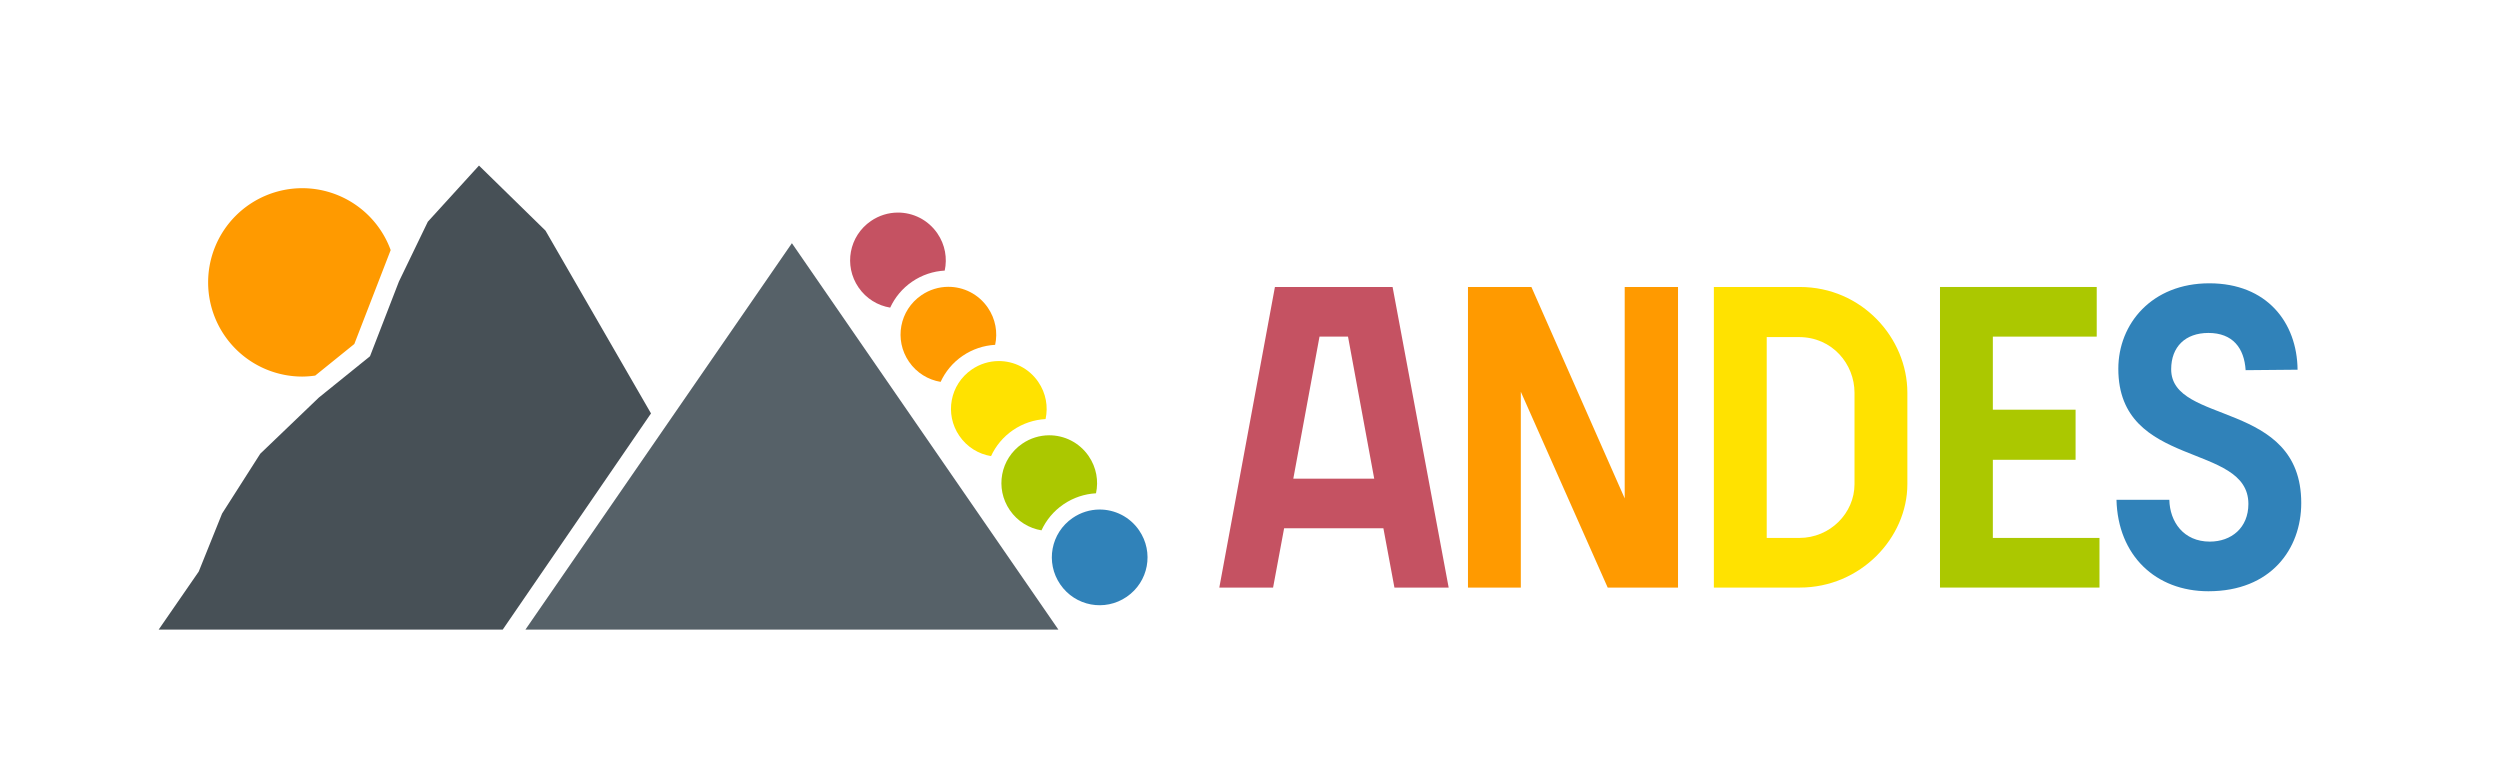 <?xml version="1.0" encoding="UTF-8" standalone="no"?>
<!-- Created with Inkscape (http://www.inkscape.org/) -->

<svg
   xmlns:dc="http://purl.org/dc/elements/1.1/"
   xmlns:cc="http://creativecommons.org/ns#"
   xmlns:rdf="http://www.w3.org/1999/02/22-rdf-syntax-ns#"
   xmlns:svg="http://www.w3.org/2000/svg"
   xmlns="http://www.w3.org/2000/svg"
   xmlns:sodipodi="http://sodipodi.sourceforge.net/DTD/sodipodi-0.dtd"
   xmlns:inkscape="http://www.inkscape.org/namespaces/inkscape"
   width="586.577mm"
   height="180.576mm"
   viewBox="0 0 586.577 180.576"
   version="1.1"
   id="svg5430"
   inkscape:version="0.92.5 (2060ec1f9f, 2020-04-08)"
   sodipodi:docname="andes-logo-banner-funky.svg"
   inkscape:export-filename="/home/alexis/sync/perso/design/andes-logo/v1/andes-logo-banner-light.png"
   inkscape:export-xdpi="114.42"
   inkscape:export-ydpi="114.42">
  <defs
     id="defs5424" />
  <sodipodi:namedview
     id="base"
     pagecolor="#ffffff"
     bordercolor="#666666"
     borderopacity="1.0"
     inkscape:pageopacity="0.0"
     inkscape:pageshadow="2"
     inkscape:zoom="0.35"
     inkscape:cx="1374.7582"
     inkscape:cy="200.01673"
     inkscape:document-units="mm"
     inkscape:current-layer="layer1"
     showgrid="false"
     fit-margin-top="0"
     fit-margin-left="0"
     fit-margin-right="0"
     fit-margin-bottom="0"
     inkscape:window-width="1920"
     inkscape:window-height="1018"
     inkscape:window-x="0"
     inkscape:window-y="34"
     inkscape:window-maximized="1" />
  <g
     inkscape:label="Layer 1"
     inkscape:groupmode="layer"
     id="layer1"
     transform="translate(233.714,-21.178)">
    <g
       id="g1113"
       transform="translate(-133.927,-196.15)">
      <g
         id="g4932"
         transform="translate(101.404,-125.098)">
        <path
           inkscape:connector-curvature="0"
           id="path4914"
           d="m -48.445,439.428 -12.38,-21.447 -12.38,-21.447 -15.601,-15.261 m 0,0 -12.004,13.174 -6.784,14.044 -6.784,17.525 -12.004,9.694 -13.744,13.174 -8.959,14.044 -5.479,13.609 -9.394,13.609 h 80.727 l 34.786,-50.72"
           style="fill:#475056;fill-opacity:1;stroke-width:0.474"
           sodipodi:nodetypes="ccccccccccccccc" />
        <path
           style="opacity:1;vector-effect:none;fill:#ff9a00;fill-opacity:1;stroke:none;stroke-width:2.632;stroke-linecap:butt;stroke-linejoin:miter;stroke-miterlimit:4;stroke-dasharray:none;stroke-dashoffset:0;stroke-opacity:1"
           d="m -130.258,386.582 a 22.1,22.1 0 0 0 -22.1,22.1 22.1,22.1 0 0 0 22.1,22.1 22.1,22.1 0 0 0 3.027,-0.234 l 9.174,-7.409 8.53,-22.036 a 22.1,22.1 0 0 0 -20.731,-14.522 z"
           id="path4916"
           inkscape:connector-curvature="0" />
        <path
           sodipodi:nodetypes="ccccc"
           inkscape:connector-curvature="0"
           id="path4918"
           d="M 47.138,490.148 H -77.911 l 31.262,-45.33 31.262,-45.33 z"
           style="fill:#566168;fill-opacity:1;stroke-width:0.558" />
        <g
           id="g4930"
           transform="matrix(1.095,0,0,1.095,-3.282,249.338)">
          <path
             id="path4920"
             transform="matrix(0.265,0,0,0.265,-184.598,72.051)"
             d="m 740.365,220.795 c -7.437,0.057 -14.947,2.268 -21.574,6.811 -17.672,12.114 -22.143,36.06 -10.029,53.732 6.225,9.081 15.577,14.664 25.594,16.314 3.786,-8.197 9.74,-15.51 17.701,-20.967 8.092,-5.547 17.226,-8.479 26.387,-8.984 2.18,-10.025 0.372,-20.892 -5.918,-30.068 -7.571,-11.045 -19.765,-16.933 -32.16,-16.838 z"
             style="opacity:1;vector-effect:none;fill:#c55262;fill-opacity:1;stroke:none;stroke-width:13.276;stroke-linecap:butt;stroke-linejoin:miter;stroke-miterlimit:4;stroke-dasharray:none;stroke-dashoffset:0;stroke-opacity:1"
             inkscape:connector-curvature="0" />
          <path
             transform="matrix(0.265,0,0,0.265,-184.598,72.051)"
             id="path4922"
             d="m 781.139,280.828 c -7.437,0.057 -14.947,2.268 -21.574,6.811 -17.672,12.114 -22.141,36.062 -10.027,53.734 6.225,9.082 15.578,14.665 25.596,16.314 3.786,-8.198 9.742,-15.514 17.705,-20.973 8.092,-5.547 17.224,-8.477 26.383,-8.984 2.177,-10.024 0.367,-20.887 -5.922,-30.062 -7.571,-11.045 -19.765,-16.935 -32.16,-16.84 z"
             style="opacity:1;vector-effect:none;fill:#ff9a00;fill-opacity:1;stroke:none;stroke-width:13.276;stroke-linecap:butt;stroke-linejoin:miter;stroke-miterlimit:4;stroke-dasharray:none;stroke-dashoffset:0;stroke-opacity:1"
             inkscape:connector-curvature="0" />
          <path
             id="path4924"
             transform="matrix(0.265,0,0,0.265,-184.598,72.051)"
             d="m 821.916,340.854 c -7.437,0.057 -14.947,2.268 -21.574,6.811 -17.672,12.114 -22.141,36.06 -10.027,53.732 6.225,9.082 15.576,14.667 25.594,16.316 3.786,-8.199 9.741,-15.514 17.705,-20.973 8.091,-5.546 17.224,-8.479 26.383,-8.986 2.178,-10.024 0.369,-20.888 -5.92,-30.062 -7.571,-11.045 -19.765,-16.933 -32.16,-16.838 z"
             style="opacity:1;vector-effect:none;fill:#ffe200;fill-opacity:1;stroke:none;stroke-width:13.276;stroke-linecap:butt;stroke-linejoin:miter;stroke-miterlimit:4;stroke-dasharray:none;stroke-dashoffset:0;stroke-opacity:1"
             inkscape:connector-curvature="0" />
          <path
             transform="matrix(0.265,0,0,0.265,-184.598,72.051)"
             id="path4926"
             d="m 862.691,400.877 c -7.437,0.057 -14.945,2.268 -21.572,6.811 -17.672,12.114 -22.143,36.062 -10.029,53.734 6.225,9.082 15.579,14.665 25.598,16.314 3.785,-8.199 9.74,-15.514 17.703,-20.973 8.091,-5.546 17.223,-8.477 26.381,-8.982 2.178,-10.025 0.37,-20.89 -5.92,-30.066 -7.571,-11.045 -19.765,-16.933 -32.16,-16.838 z"
             style="opacity:1;vector-effect:none;fill:#abc800;fill-opacity:1;stroke:none;stroke-width:13.276;stroke-linecap:butt;stroke-linejoin:miter;stroke-miterlimit:4;stroke-dasharray:none;stroke-dashoffset:0;stroke-opacity:1"
             inkscape:connector-curvature="0" />
          <path
             transform="matrix(0.265,0,0,0.265,-184.598,72.051)"
             id="path4928"
             d="m 903.473,460.908 c -7.437,0.057 -14.947,2.266 -21.574,6.809 -17.672,12.114 -22.141,36.062 -10.027,53.734 12.114,17.672 36.062,22.143 53.734,10.029 17.672,-12.114 22.141,-36.062 10.027,-53.734 -7.571,-11.045 -19.765,-16.933 -32.16,-16.838 z"
             style="opacity:1;vector-effect:none;fill:#3082b9;fill-opacity:1;stroke:none;stroke-width:13.276;stroke-linecap:butt;stroke-linejoin:miter;stroke-miterlimit:4;stroke-dasharray:none;stroke-dashoffset:0;stroke-opacity:1"
             inkscape:connector-curvature="0" />
        </g>
      </g>
      <g
         transform="matrix(1.087,0,0,1.087,95.133,-631.945)"
         id="g5284">
        <path
           d="m 121.67,908.128 h 11.707 L 121.273,843.245 H 95.876 l -12.004,64.883 h 11.607 l 2.381,-12.798 h 21.429 z m -21.826,-23.513 5.655,-30.656 h 6.151 l 5.655,30.656 z"
           style="font-style:normal;font-variant:normal;font-weight:bold;font-stretch:normal;font-size:99.209px;line-height:1.24;font-family:Beauchef;-inkscape-font-specification:'Beauchef Bold';font-variant-ligatures:normal;font-variant-caps:normal;font-variant-numeric:oldstyle-nums tabular-nums;font-feature-settings:normal;text-align:start;letter-spacing:0px;word-spacing:0px;writing-mode:lr-tb;text-anchor:start;fill:#c55262;fill-opacity:1;stroke:none;stroke-width:1.283"
           id="path4934"
           inkscape:connector-curvature="0" />
        <path
           d="m 148.953,865.865 18.751,42.263 h 15.179 v -64.883 h -11.508 v 45.636 l -20.139,-45.636 h -13.691 v 64.883 h 11.409 z"
           style="font-style:normal;font-variant:normal;font-weight:bold;font-stretch:normal;font-size:99.209px;line-height:1.24;font-family:Beauchef;-inkscape-font-specification:'Beauchef Bold';font-variant-ligatures:normal;font-variant-caps:normal;font-variant-numeric:oldstyle-nums tabular-nums;font-feature-settings:normal;text-align:start;letter-spacing:0px;word-spacing:0px;writing-mode:lr-tb;text-anchor:start;fill:#ff9a00;fill-opacity:1;stroke:none;stroke-width:1.283"
           id="path4936"
           inkscape:connector-curvature="0" />
        <path
           d="m 190.621,843.245 v 64.883 h 18.552 c 13.096,0 23.215,-10.715 23.215,-22.322 v -19.743 c 0,-11.806 -9.822,-22.818 -23.215,-22.818 z m 11.409,54.168 v -43.354 h 6.945 c 7.242,0 12.004,5.853 12.004,12.004 v 19.743 c 0,6.25 -5.258,11.607 -11.905,11.607 z"
           style="font-style:normal;font-variant:normal;font-weight:bold;font-stretch:normal;font-size:99.209px;line-height:1.24;font-family:Beauchef;-inkscape-font-specification:'Beauchef Bold';font-variant-ligatures:normal;font-variant-caps:normal;font-variant-numeric:oldstyle-nums tabular-nums;font-feature-settings:normal;text-align:start;letter-spacing:0px;word-spacing:0px;writing-mode:lr-tb;text-anchor:start;fill:#ffe200;fill-opacity:1;stroke:none;stroke-width:1.283"
           id="path4938"
           inkscape:connector-curvature="0" />
        <path
           d="m 273.857,908.128 v -10.715 h -23.017 v -16.866 h 17.858 v -10.814 h -17.858 v -15.774 h 22.421 V 843.245 H 239.431 v 64.883 z"
           style="font-style:normal;font-variant:normal;font-weight:bold;font-stretch:normal;font-size:99.209px;line-height:1.24;font-family:Beauchef;-inkscape-font-specification:'Beauchef Bold';font-variant-ligatures:normal;font-variant-caps:normal;font-variant-numeric:oldstyle-nums tabular-nums;font-feature-settings:normal;text-align:start;letter-spacing:0px;word-spacing:0px;writing-mode:lr-tb;text-anchor:start;fill:#abc800;fill-opacity:1;stroke:none;stroke-width:1.283"
           id="path4940"
           inkscape:connector-curvature="0" />
        <path
           d="m 305.405,861.202 c -0.298,-4.762 -2.778,-8.036 -8.036,-8.036 -4.96,0 -8.036,2.976 -8.036,7.838 0,12.104 28.076,6.548 28.076,28.87 0,9.921 -6.548,19.048 -20.04,19.048 -11.409,0 -19.544,-7.738 -19.842,-19.743 h 11.409 c 0.099,4.762 3.075,9.028 8.73,9.028 4.663,0 8.334,-2.976 8.334,-8.135 0,-13.393 -28.076,-7.441 -28.076,-29.168 0,-9.723 7.242,-18.453 19.643,-18.453 12.401,0 18.949,8.433 19.048,18.651 z"
           style="font-style:normal;font-variant:normal;font-weight:bold;font-stretch:normal;font-size:99.209px;line-height:1.24;font-family:Beauchef;-inkscape-font-specification:'Beauchef Bold';font-variant-ligatures:normal;font-variant-caps:normal;font-variant-numeric:oldstyle-nums tabular-nums;font-feature-settings:normal;text-align:start;letter-spacing:0px;word-spacing:0px;writing-mode:lr-tb;text-anchor:start;fill:#3082b9;fill-opacity:1;stroke:none;stroke-width:1.283"
           id="path4942"
           inkscape:connector-curvature="0" />
      </g>
    </g>
  </g>
</svg>
